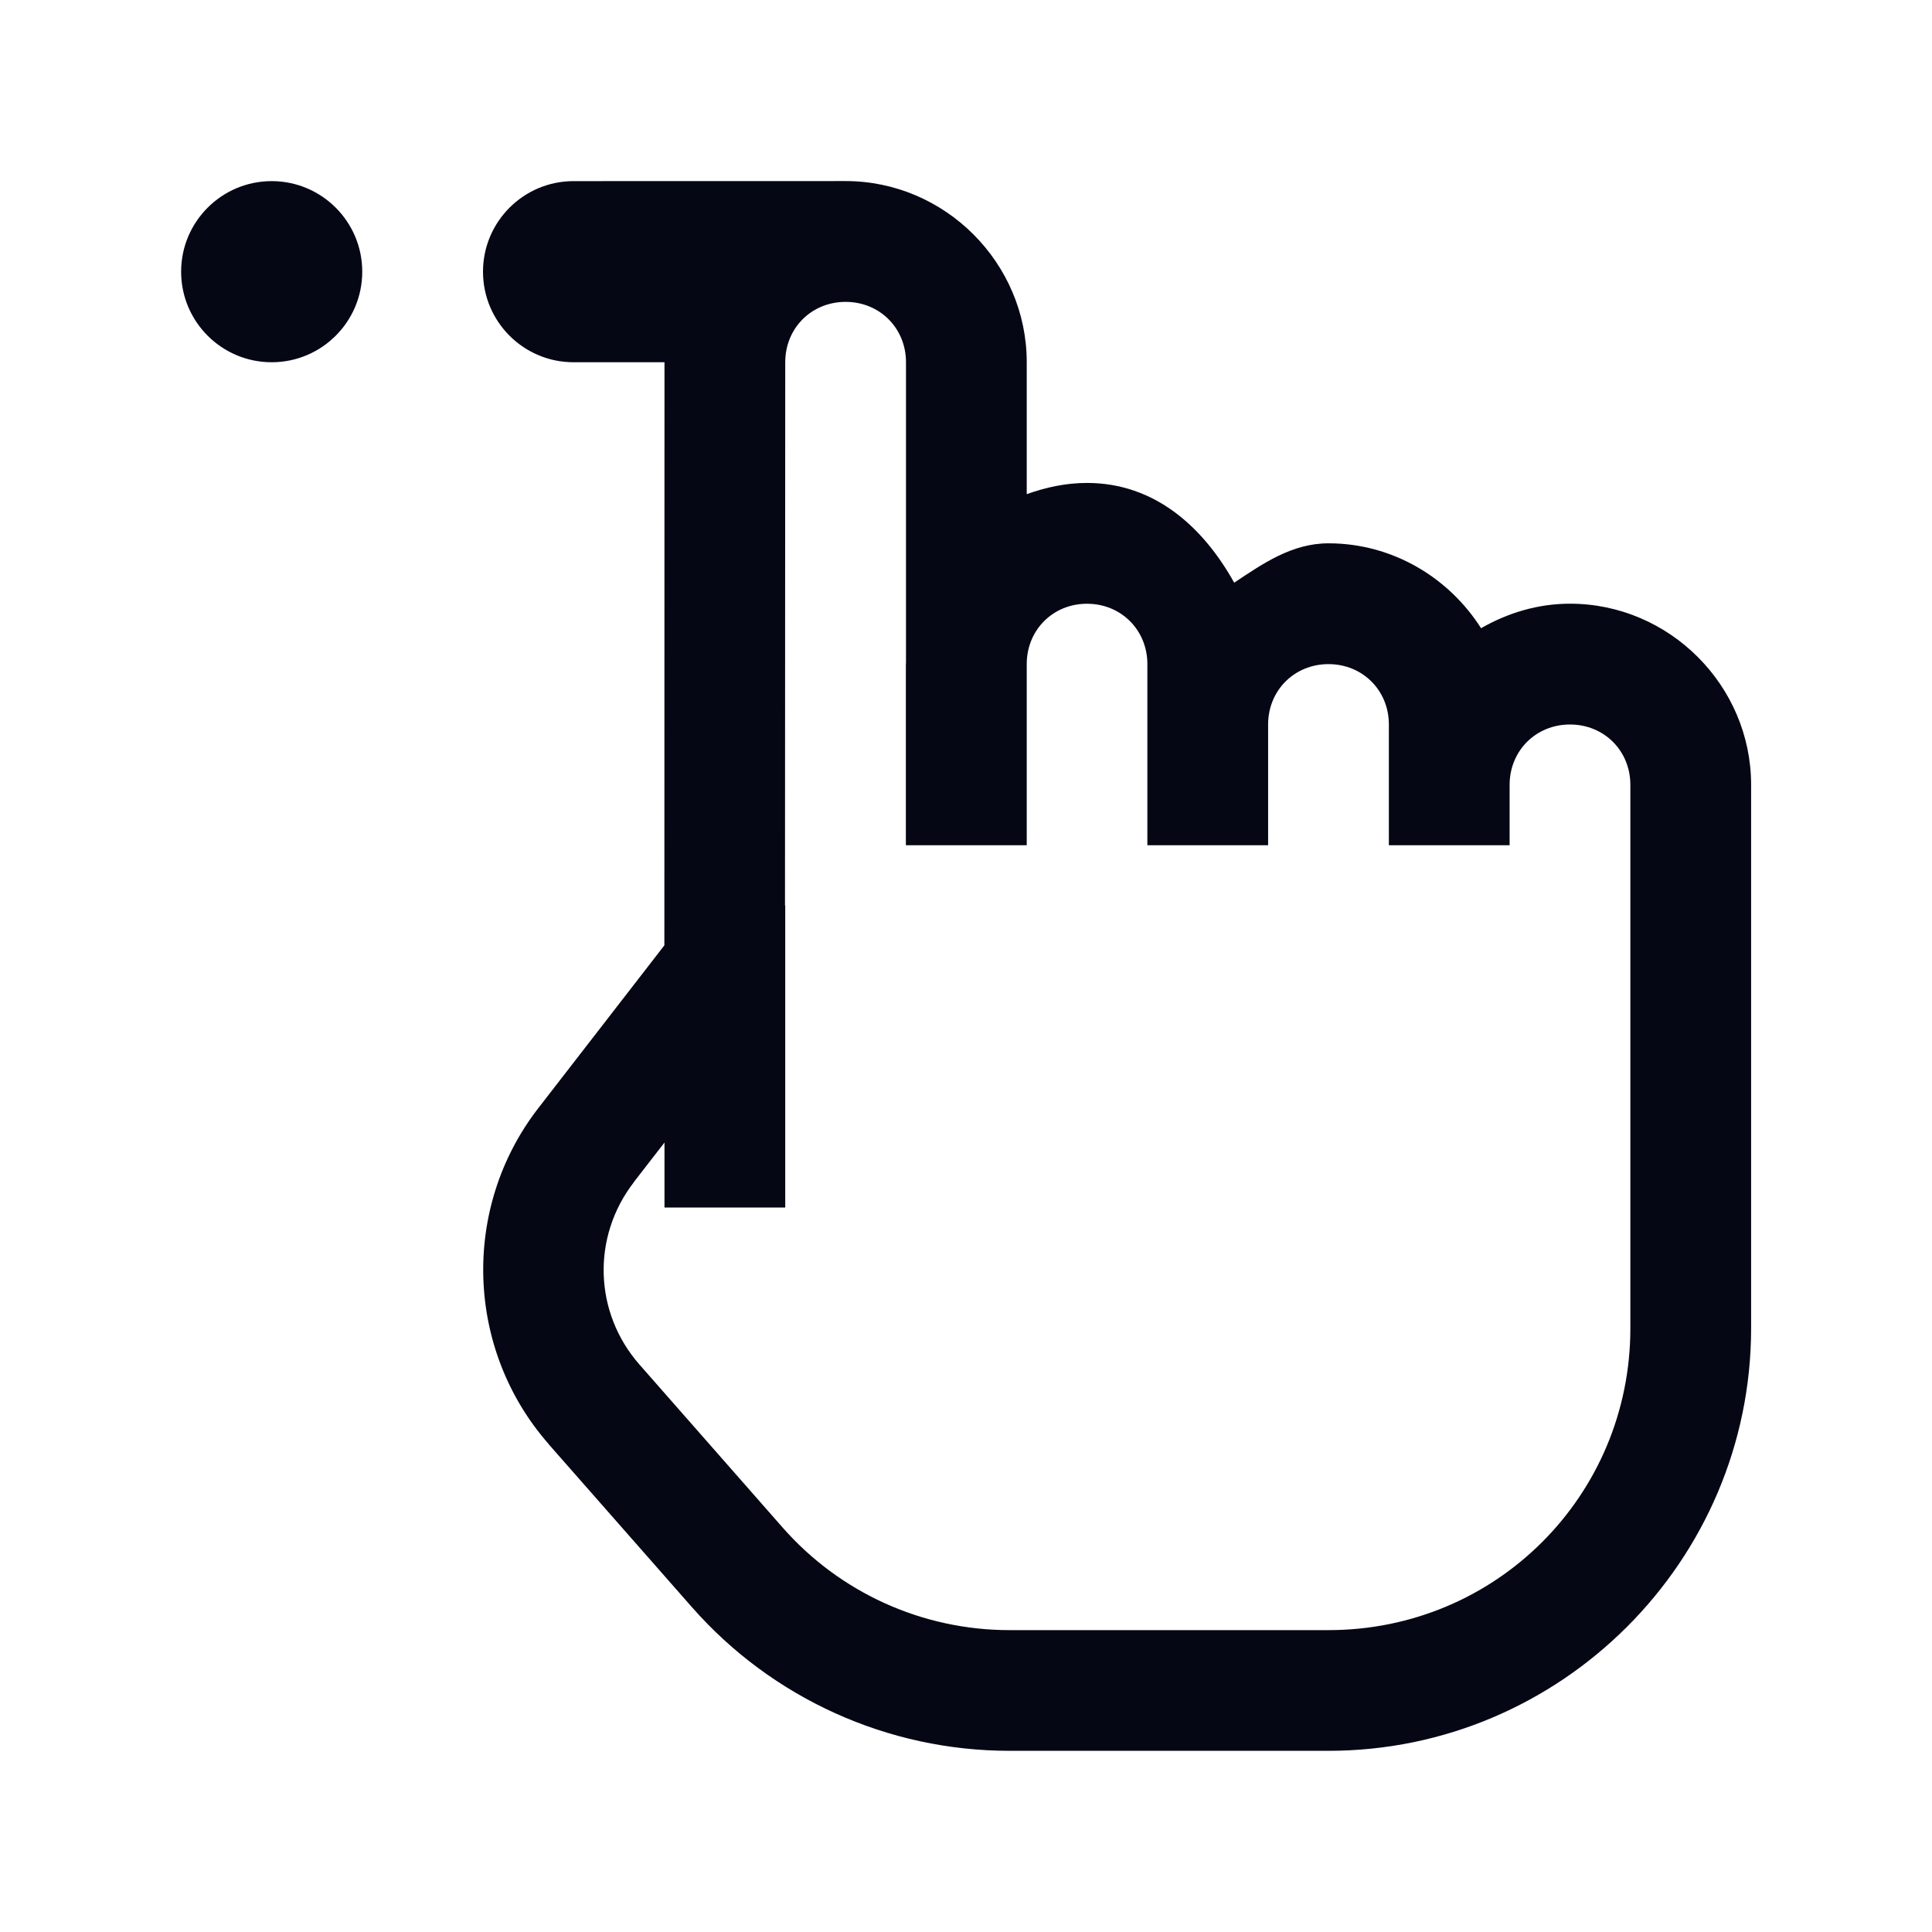 <?xml version="1.0" encoding="UTF-8"?> <svg xmlns="http://www.w3.org/2000/svg" xmlns:xlink="http://www.w3.org/1999/xlink" viewBox="0,0,256,256" width="32px" height="32px"><g fill="#060714" fill-rule="nonzero" stroke="none" stroke-width="1" stroke-linecap="butt" stroke-linejoin="miter" stroke-miterlimit="10" stroke-dasharray="" stroke-dashoffset="0" font-family="none" font-weight="none" font-size="none" text-anchor="none" style="mix-blend-mode: normal"><g transform="scale(8,8)"><path d="M4.5,3c-0.828,0 -1.5,0.672 -1.5,1.5c0,0.828 0.672,1.5 1.5,1.5c0.828,0 1.5,-0.672 1.5,-1.5c0,-0.828 -0.672,-1.5 -1.5,-1.5zM9.5,3c-0.828,0 -1.5,0.672 -1.5,1.5c0,0.828 0.672,1.5 1.5,1.5h1.506l-0.002,9.658l-2.09,2.699c-1.278,1.652 -1.203,3.996 0.176,5.564h-0.002l2.371,2.697c1.329,1.513 3.247,2.381 5.26,2.381h5.285c3.854,0 7,-3.146 7,-7v-9c0,-1.645 -1.355,-3 -3,-3c-0.536,0 -1.035,0.155 -1.473,0.406c-0.534,-0.84 -1.468,-1.406 -2.527,-1.406c-0.607,0 -1.088,0.337 -1.562,0.652c-0.514,-0.922 -1.316,-1.652 -2.438,-1.652c-0.351,0 -0.684,0.073 -0.998,0.186v-2.186c0,-1.645 -1.355,-3 -3,-3c-0.002,0 -0.004,0 -0.006,0zM14.006,5c0.565,0 1,0.435 1,1v4.98c-0,0.007 -0.002,0.013 -0.002,0.02v3h0.002h1.998h0.002v-3.01c0.005,-0.56 0.437,-0.99 0.998,-0.99c0.565,0 1,0.435 1,1v1v2h2v-2c0,-0.565 0.435,-1 1,-1c0.565,0 1,0.435 1,1v1v1h2v-1c0,-0.565 0.435,-1 1,-1c0.565,0 1,0.435 1,1v9c0,2.774 -2.226,5 -5,5h-5.285c-1.439,0 -2.806,-0.618 -3.756,-1.699l-2.371,-2.699c-0.755,-0.859 -0.794,-2.114 -0.094,-3.02h-0.002l0.51,-0.658v1.076h2v-5h-0.004l0.004,-9c0,-0.565 0.435,-1 1,-1z"></path></g></g></svg> 